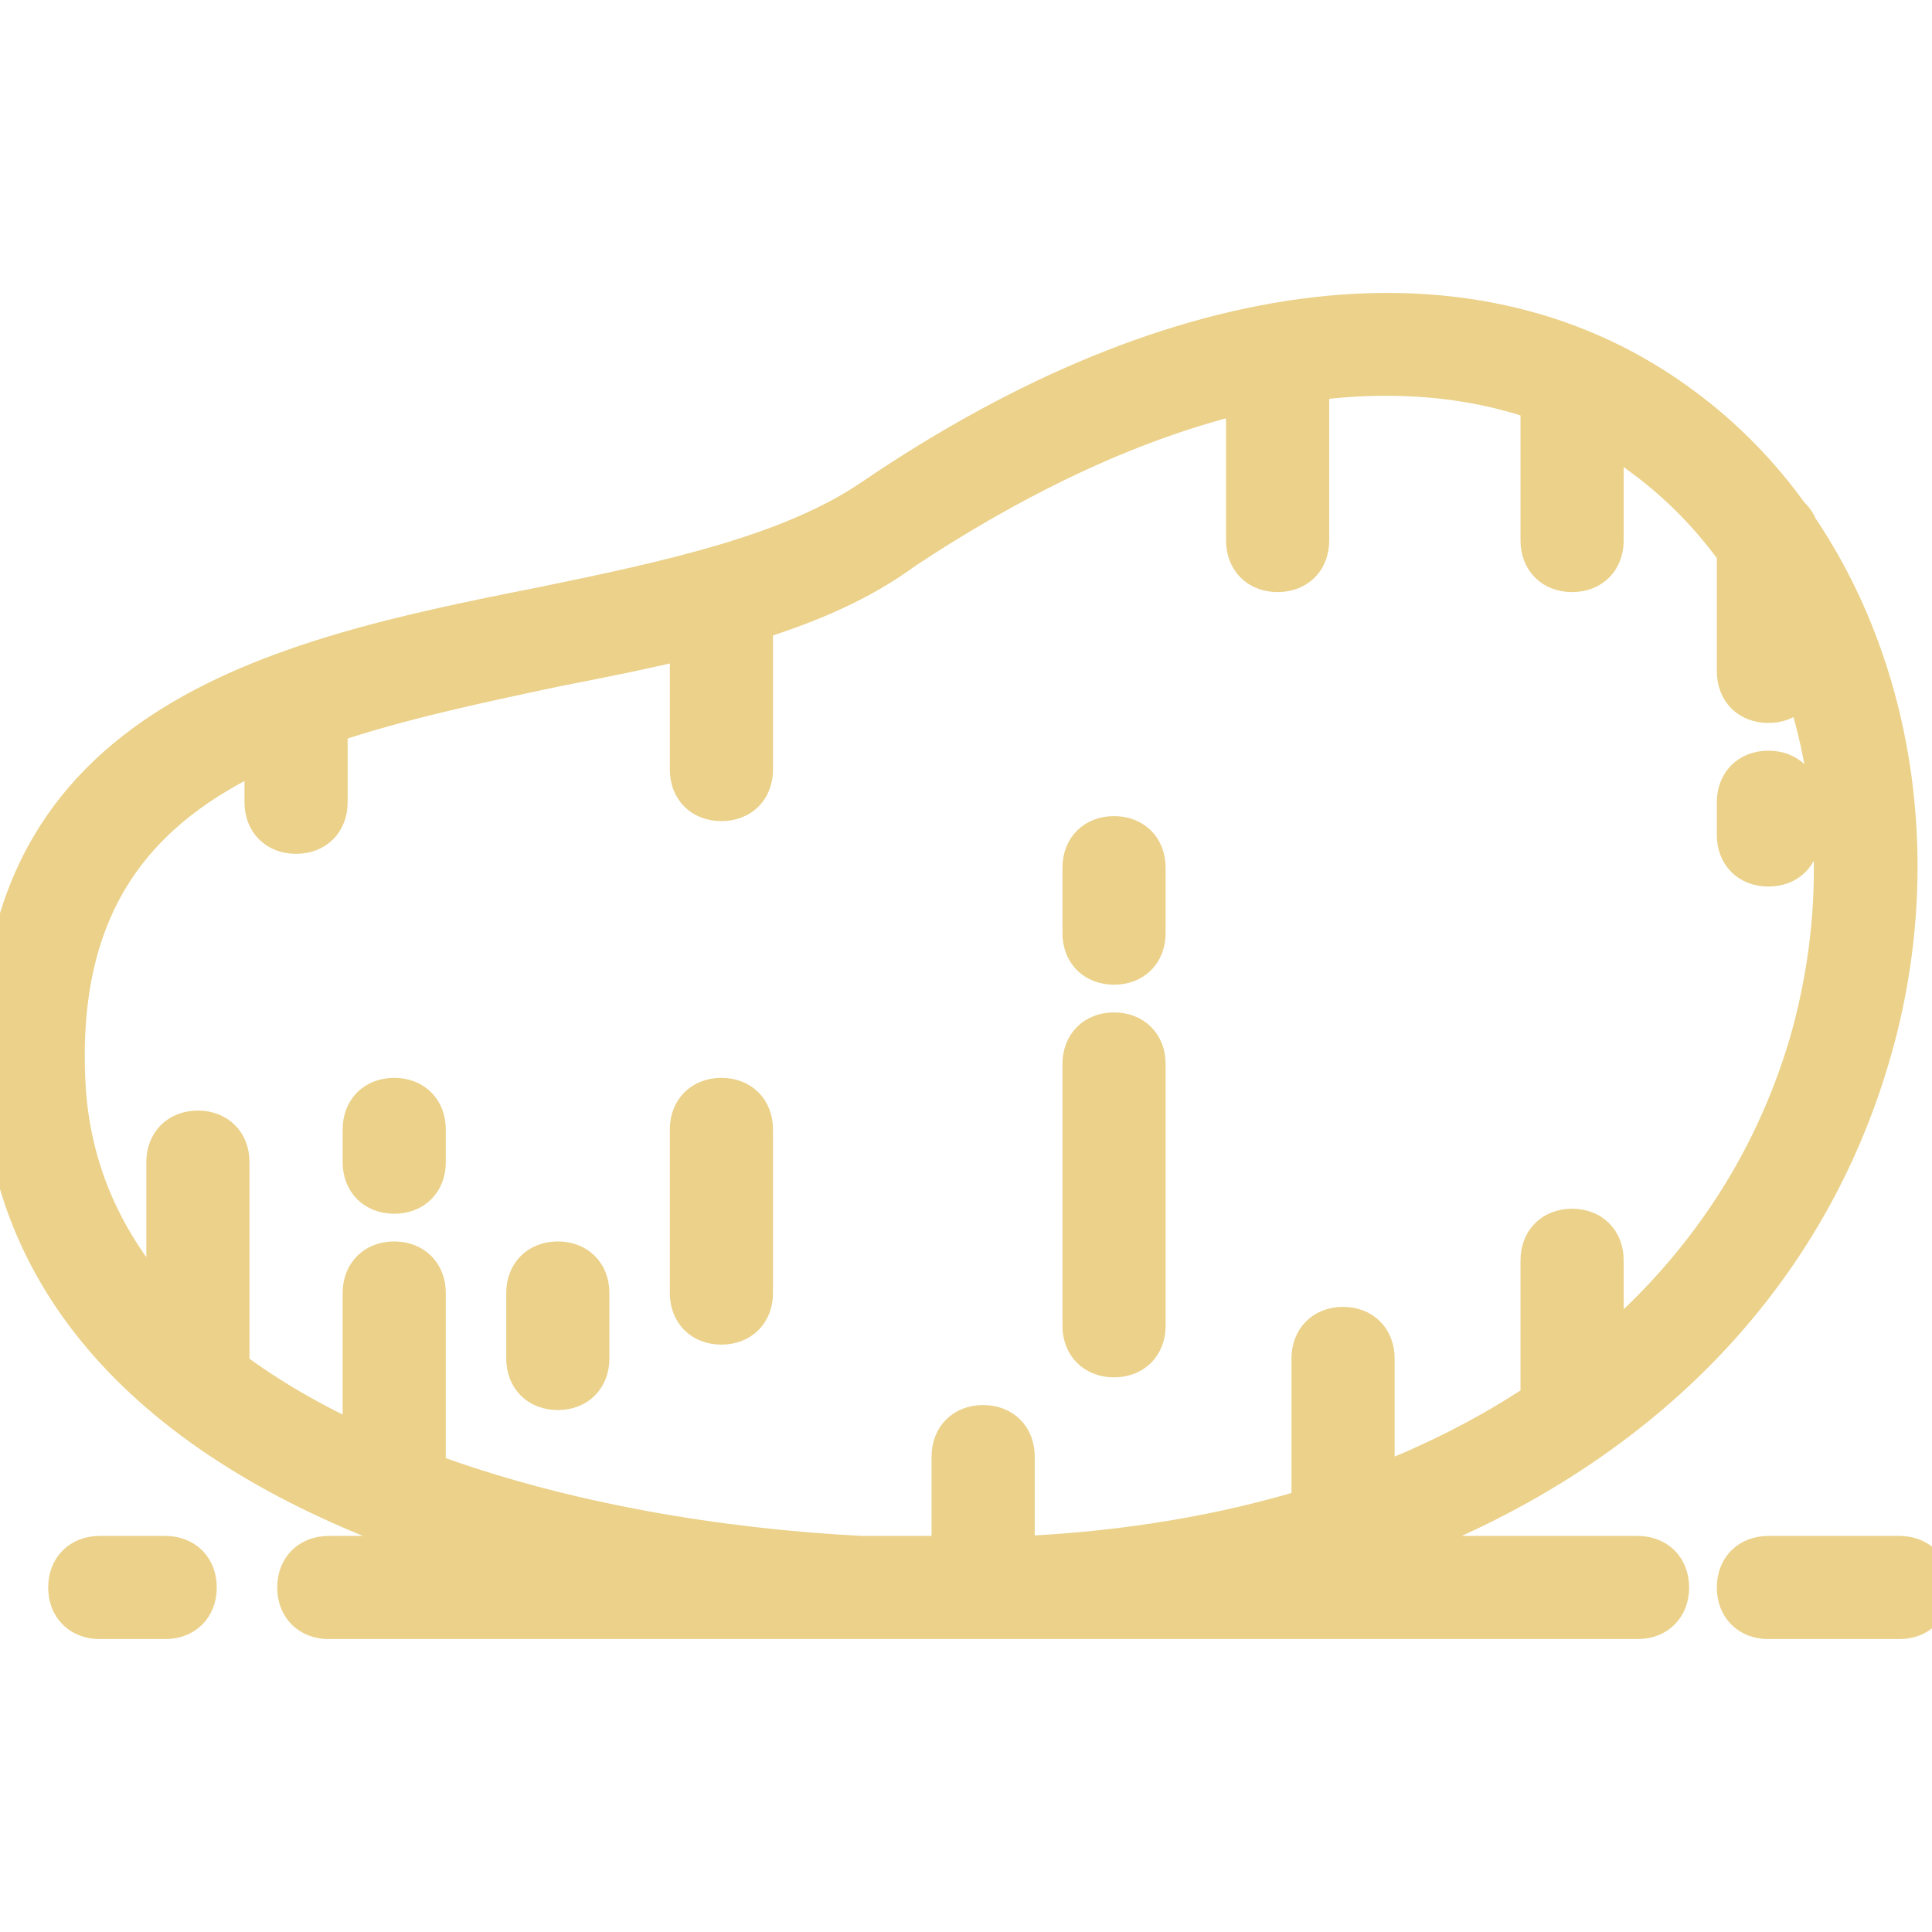 <?xml version="1.0" encoding="iso-8859-1"?>
<!-- Uploaded to: SVG Repo, www.svgrepo.com, Generator: SVG Repo Mixer Tools -->
<svg fill="#ebd189" stroke-width="10" stroke="#ebd189" height="800px" width="800px" version="1.1" id="Layer_1" xmlns="http://www.w3.org/2000/svg" xmlns:xlink="http://www.w3.org/1999/xlink" 
	 viewBox="0 0 512.423 512.423" xml:space="preserve">
<g transform="translate(1 1)">
	<g>
		<g>
			<path d="M494.935,280.337c15.117-49.951,7.33-102.883-18.825-141.465c-0.484-1.289-1.25-2.376-2.246-3.22
				c-7.945-11.036-17.445-20.807-28.393-28.874c-54.671-40.786-133.641-31.241-215.214,24.298
				c-21.695,14.753-53.803,21.695-87.647,28.637C72.318,173.598-7.519,190.954-0.577,289.015
				c4.832,64.428,59.496,102.606,125.139,122.359H86.203c-5.207,0-8.678,3.471-8.678,8.678s3.471,8.678,8.678,8.678h347.119
				c5.207,0,8.678-3.471,8.678-8.678s-3.471-8.678-8.678-8.678h-72.733C428.189,388.236,476.275,342.536,494.935,280.337z
				 M424.643,357.468v-24.195c0-5.207-3.471-8.678-8.678-8.678c-5.207,0-8.678,3.471-8.678,8.678v34.712
				c0,0.819,0.095,1.59,0.26,2.317c-13.149,8.796-27.751,16.315-43.65,22.439v-33.433c0-5.207-3.471-8.678-8.678-8.678
				c-5.207,0-8.678,3.471-8.678,8.678v39.406c-22.98,7.008-48.277,11.334-75.498,12.662h-2.603V385.34
				c0-5.207-3.471-8.678-8.678-8.678c-5.207,0-8.678,3.471-8.678,8.678v26.034H227.51c-37.806-1.916-79.219-8.785-115.273-22.127
				V341.95c0-5.207-3.471-8.678-8.678-8.678c-5.207,0-8.678,3.471-8.678,8.678v40.157c-12.785-5.83-24.612-12.6-34.989-20.41
				c0.176-0.748,0.277-1.544,0.277-2.391v-52.068c0-5.207-3.471-8.678-8.678-8.678s-8.678,3.471-8.678,8.678v39.2
				c-14.874-15.954-24.416-35.236-26.034-58.292c-3.117-49.868,18.958-74.856,52.068-90.049v13.683c0,5.207,3.471,8.678,8.678,8.678
				s8.678-3.471,8.678-8.678v-20.516c18.355-6.231,38.917-10.609,59.878-15.064c12.18-2.376,24.155-4.753,35.58-7.548v34.449
				c0,5.207,3.471,8.678,8.678,8.678c5.207,0,8.678-3.471,8.678-8.678v-39.219c15.06-4.681,28.688-10.604,39.919-18.923
				c31.593-20.864,61.958-34.765,90.251-41.426v38.822c0,5.207,3.471,8.678,8.678,8.678s8.678-3.471,8.678-8.678v-42.023
				c6.794-0.902,13.454-1.367,19.959-1.367c14.576,0,28.335,2.18,40.974,6.685c-0.121,0.631-0.188,1.295-0.188,1.993v34.712
				c0,5.207,3.471,8.678,8.678,8.678c5.207,0,8.678-3.471,8.678-8.678v-28.709c3.595,2.107,7.075,4.434,10.414,7.014
				c9.336,6.909,17.459,15.271,24.298,24.727v31.679c0,5.207,3.471,8.678,8.678,8.678c4.67,0,7.935-2.798,8.56-7.131
				c10.404,29.529,11.531,63.992,1.853,97.382C468.899,308.177,450.415,335.744,424.643,357.468z"/>
			<path d="M42.813,411.374H25.457c-5.207,0-8.678,3.471-8.678,8.678s3.471,8.678,8.678,8.678h17.356
				c5.207,0,8.678-3.471,8.678-8.678S48.02,411.374,42.813,411.374z"/>
			<path d="M502.745,411.374h-34.712c-5.207,0-8.678,3.471-8.678,8.678s3.471,8.678,8.678,8.678h34.712
				c5.207,0,8.678-3.471,8.678-8.678S507.952,411.374,502.745,411.374z"/>
			<path d="M103.559,289.883c-5.207,0-8.678,3.471-8.678,8.678v8.678c0,5.207,3.471,8.678,8.678,8.678
				c5.207,0,8.678-3.471,8.678-8.678v-8.678C112.236,293.354,108.765,289.883,103.559,289.883z"/>
			<path d="M146.948,333.272c-5.207,0-8.678,3.471-8.678,8.678v17.356c0,5.207,3.471,8.678,8.678,8.678
				c5.207,0,8.678-3.471,8.678-8.678V341.95C155.626,336.744,152.155,333.272,146.948,333.272z"/>
			<path d="M190.338,289.883c-5.207,0-8.678,3.471-8.678,8.678v43.39c0,5.207,3.471,8.678,8.678,8.678
				c5.207,0,8.678-3.471,8.678-8.678v-43.39C199.016,293.354,195.545,289.883,190.338,289.883z"/>
			<path d="M294.474,220.459c-5.207,0-8.678,3.471-8.678,8.678v17.356c0,5.207,3.471,8.678,8.678,8.678s8.678-3.471,8.678-8.678
				v-17.356C303.152,223.93,299.681,220.459,294.474,220.459z"/>
			<path d="M294.474,272.527c-5.207,0-8.678,3.471-8.678,8.678v69.424c0,5.207,3.471,8.678,8.678,8.678s8.678-3.471,8.678-8.678
				v-69.424C303.152,275.998,299.681,272.527,294.474,272.527z"/>
			<path d="M468.033,203.103c-5.207,0-8.678,3.471-8.678,8.678v8.678c0,5.207,3.471,8.678,8.678,8.678s8.678-3.471,8.678-8.678
				v-8.678C476.711,206.574,473.24,203.103,468.033,203.103z"/>
		</g>
	</g>
</g>
</svg>